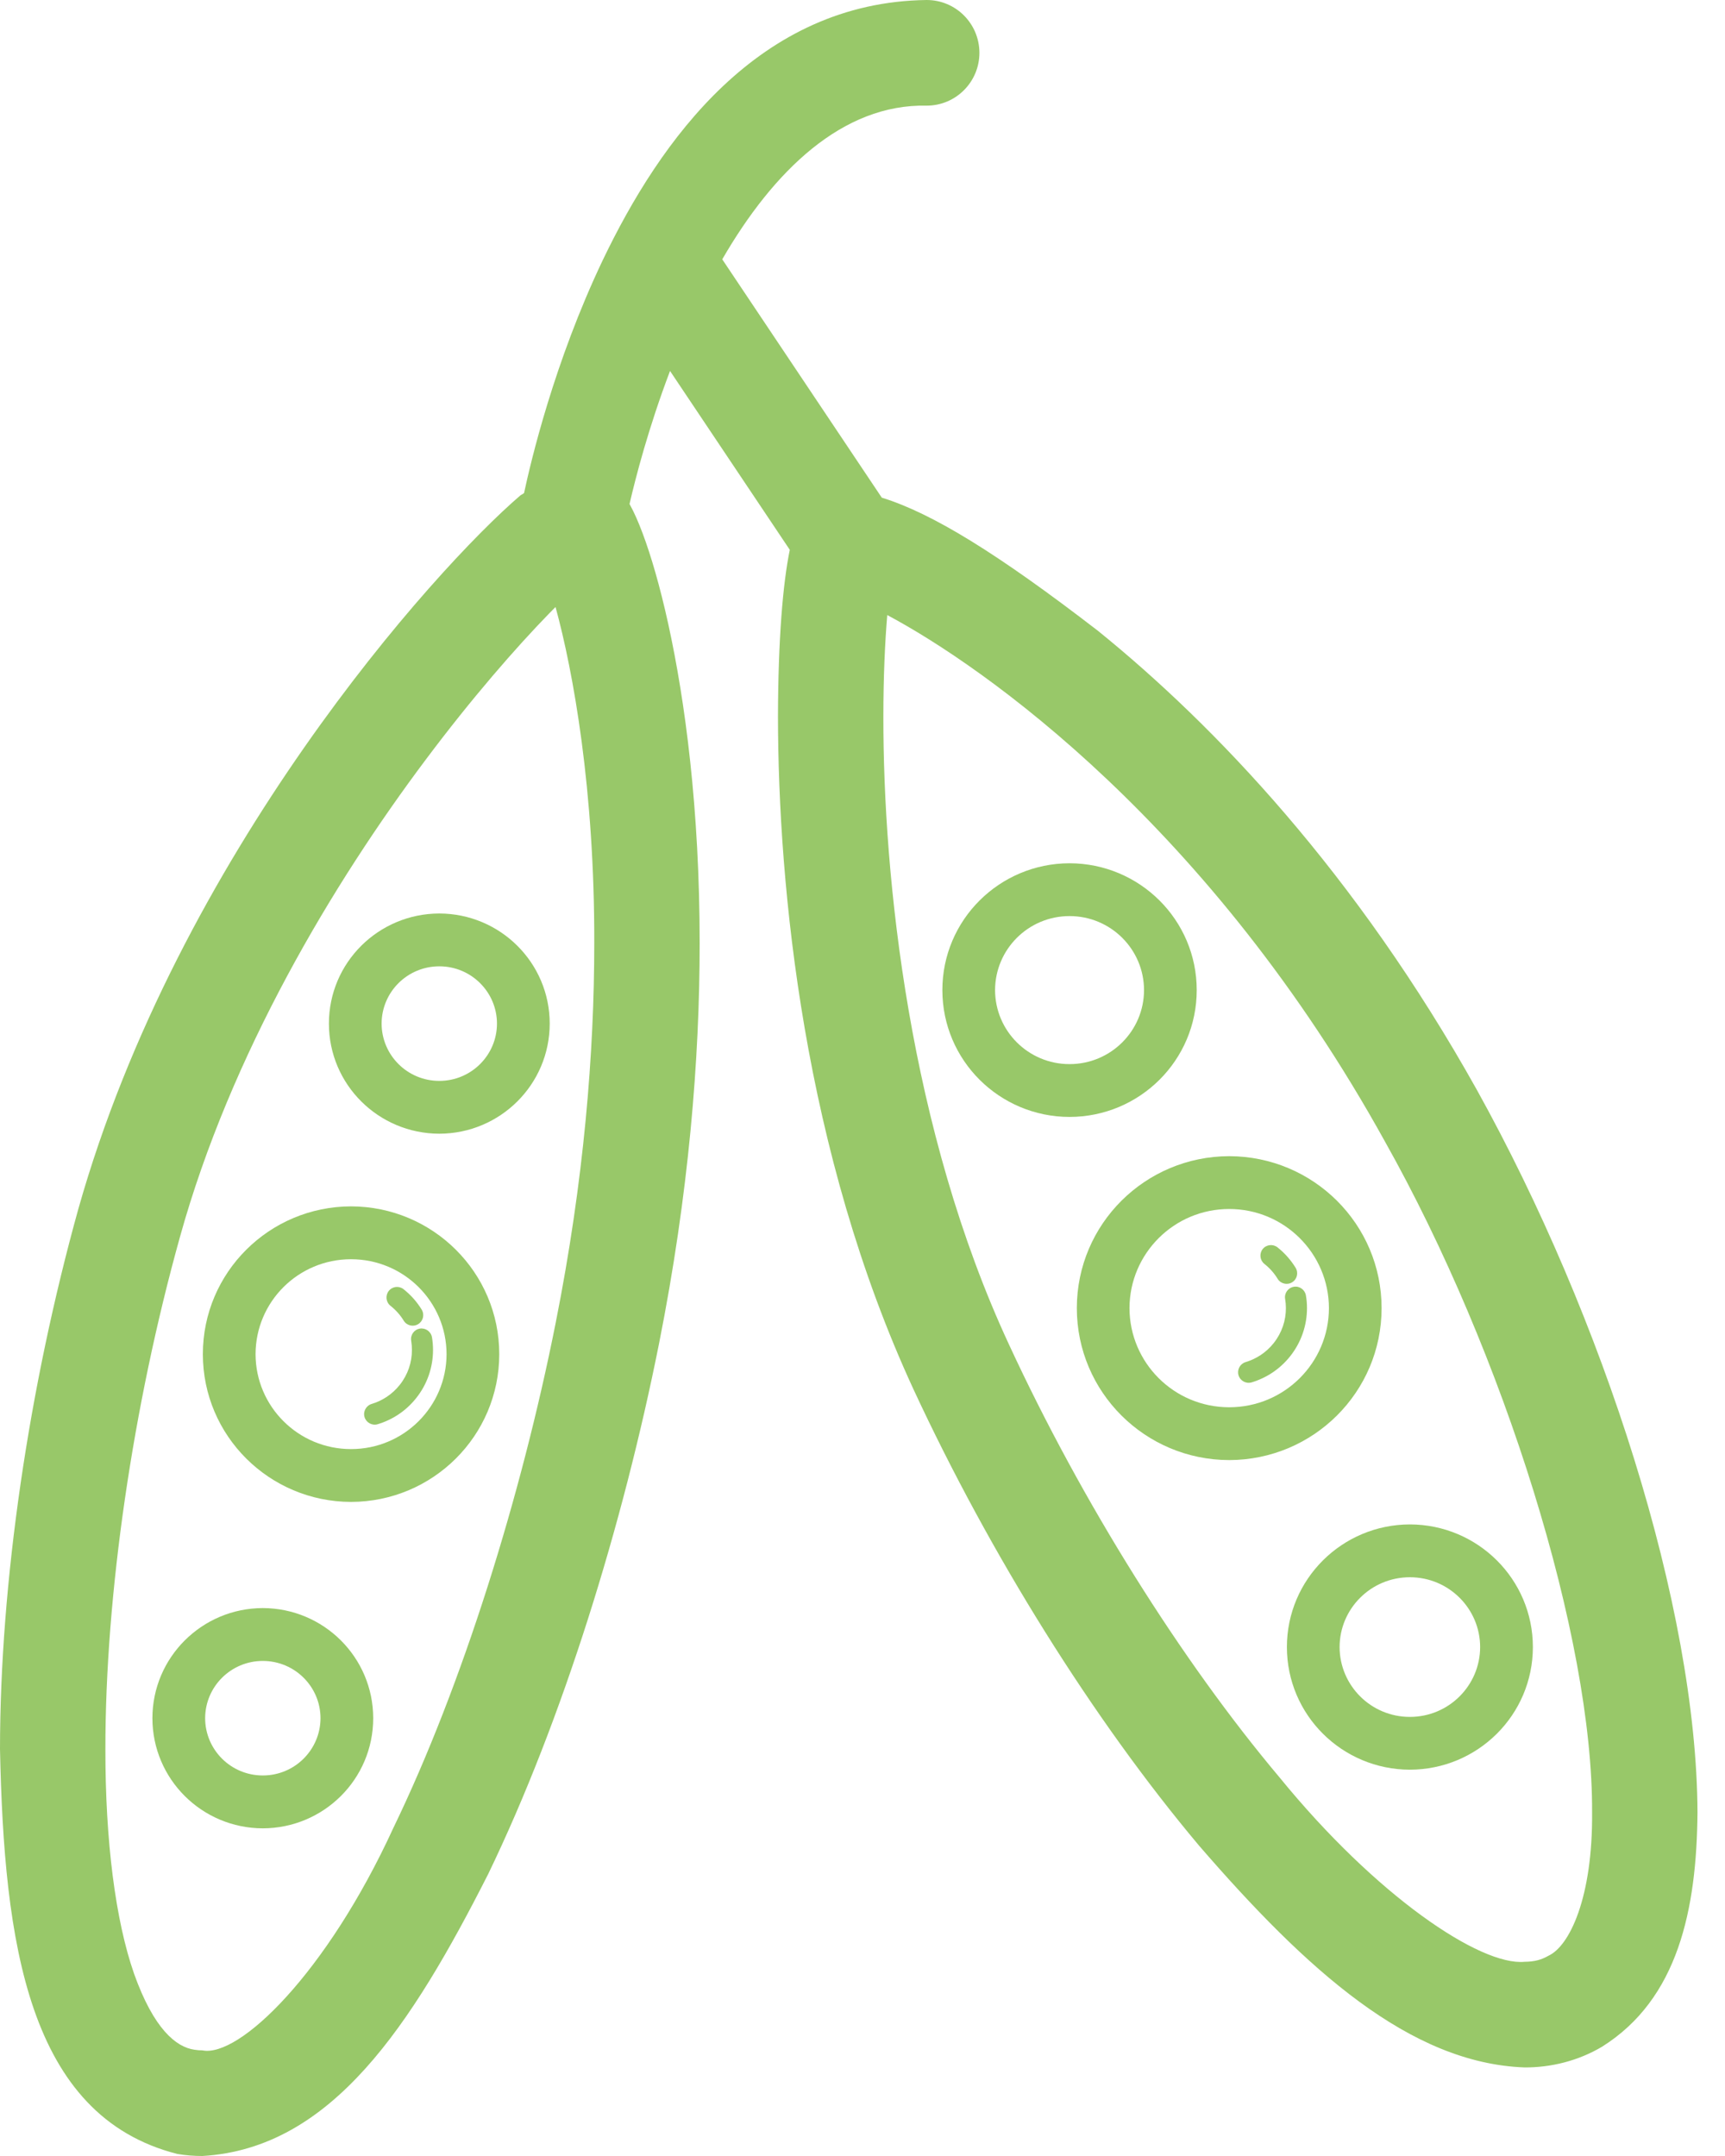 <svg style="height:1em;width:0.8em" viewBox="0 0 40 50" fill="none" xmlns="http://www.w3.org/2000/svg">
<path d="M34.246 25.275C31.442 20.252 28.163 16.817 25.462 14.631C23.14 12.841 21.617 11.902 20.447 11.541L16.748 6.014C17.933 3.964 19.536 2.407 21.488 2.45C22.164 2.45 22.711 1.901 22.711 1.225C22.71 0.548 22.164 0 21.488 0C17.592 0.049 15.307 3.254 13.977 6.033C12.848 8.404 12.308 10.706 12.152 11.435C12.127 11.452 12.1 11.47 12.069 11.487C10.047 13.221 4.132 19.837 1.817 28.035C0.668 32.169 0.002 36.702 0 40.561C0.093 45.045 0.643 49.069 4.109 49.952C4.303 49.985 4.499 50 4.692 50C7.697 49.827 9.547 46.957 11.322 43.458C13.045 39.888 14.446 35.355 15.282 31.159C15.973 27.686 16.224 24.559 16.224 21.878C16.224 18.761 15.885 16.248 15.497 14.476C15.302 13.588 15.096 12.888 14.901 12.367C14.802 12.105 14.71 11.891 14.598 11.688C14.737 11.083 15.038 9.915 15.537 8.603L18.314 12.751C18.153 13.532 18.044 14.833 18.04 16.619C18.044 20.593 18.64 26.72 21.186 32.228C22.962 36.054 25.346 39.877 27.804 42.802C30.302 45.691 32.693 47.848 35.352 47.946C35.967 47.949 36.598 47.793 37.15 47.465C38.912 46.357 39.344 44.287 39.362 42.029C39.342 37.26 37.179 30.56 34.246 25.275ZM12.885 30.68C12.09 34.688 10.722 39.084 9.122 42.39C7.573 45.768 5.543 47.724 4.692 47.55C4.632 47.55 4.573 47.546 4.513 47.536C4.083 47.478 3.564 47.051 3.11 45.776C2.677 44.541 2.441 42.69 2.444 40.561C2.442 36.984 3.079 32.611 4.171 28.693C5.349 24.444 7.724 20.481 9.874 17.615C10.947 16.182 11.963 15.02 12.727 14.234C12.781 14.178 12.831 14.129 12.882 14.077C13.293 15.579 13.789 18.317 13.78 21.878C13.78 24.406 13.543 27.372 12.885 30.68ZM35.908 45.355C35.744 45.449 35.586 45.494 35.352 45.496C34.327 45.594 31.917 43.975 29.673 41.223C27.387 38.507 25.084 34.825 23.403 31.194C21.079 26.2 20.479 20.345 20.484 16.619C20.484 15.678 20.522 14.876 20.574 14.264C22.83 15.466 28.076 19.164 32.114 26.472C34.878 31.39 36.938 37.984 36.918 42.029C36.935 44.004 36.395 45.131 35.908 45.355Z" fill="#98c869" class="fill-path"/>
<path d="M10.187 21.185C8.776 21.188 7.627 22.324 7.627 23.738C7.627 25.152 8.776 26.289 10.187 26.292C11.597 26.289 12.746 25.152 12.747 23.738C12.746 22.324 11.597 21.188 10.187 21.185ZM10.187 25.067C9.445 25.067 8.85 24.469 8.849 23.738C8.85 23.008 9.445 22.41 10.187 22.41C10.928 22.41 11.523 23.008 11.524 23.738C11.523 24.469 10.928 25.067 10.187 25.067Z" fill="#98c869" class="fill-path"/>
<path d="M8.14 27.977C6.245 27.981 4.704 29.509 4.704 31.404C4.704 33.299 6.245 34.827 8.14 34.831C10.036 34.827 11.576 33.299 11.577 31.404C11.576 29.509 10.036 27.981 8.14 27.977ZM8.14 33.606C6.914 33.606 5.928 32.617 5.926 31.405C5.928 30.191 6.914 29.203 8.14 29.203C9.366 29.203 10.353 30.191 10.355 31.405C10.352 32.617 9.366 33.606 8.14 33.606Z" fill="#98c869" class="fill-path"/>
<path d="M6.094 37.293C4.684 37.296 3.536 38.434 3.534 39.847C3.536 41.261 4.683 42.398 6.094 42.401C7.505 42.398 8.654 41.261 8.654 39.847C8.653 38.434 7.505 37.296 6.094 37.293ZM6.094 41.175C5.353 41.175 4.758 40.578 4.757 39.847C4.758 39.117 5.353 38.519 6.094 38.519C6.836 38.519 7.431 39.117 7.432 39.847C7.43 40.577 6.836 41.175 6.094 41.175Z" fill="#98c869" class="fill-path"/>
<path d="M27.75 22.962C27.75 21.334 26.427 20.023 24.801 20.02C23.175 20.023 21.852 21.334 21.852 22.962C21.853 24.59 23.175 25.901 24.801 25.903C26.427 25.901 27.75 24.59 27.75 22.962ZM24.801 24.678C23.844 24.678 23.076 23.907 23.074 22.962C23.076 22.017 23.844 21.245 24.801 21.245C25.758 21.245 26.527 22.017 26.528 22.962C26.527 23.906 25.758 24.678 24.801 24.678Z" fill="#98c869" class="fill-path"/>
<path d="M32.037 30.337C32.036 28.387 30.453 26.817 28.503 26.813C26.554 26.817 24.971 28.387 24.97 30.337C24.971 32.286 26.554 33.857 28.503 33.861C30.453 33.857 32.036 32.286 32.037 30.337ZM28.503 32.636C27.224 32.636 26.194 31.604 26.191 30.337C26.194 29.071 27.224 28.038 28.503 28.038C29.783 28.038 30.813 29.071 30.816 30.337C30.813 31.604 29.784 32.636 28.503 32.636Z" fill="#98c869" class="fill-path"/>
<path d="M29.841 38.197C29.842 39.772 31.121 41.038 32.693 41.041C34.266 41.038 35.544 39.771 35.545 38.197C35.544 36.623 34.266 35.356 32.693 35.353C31.121 35.356 29.842 36.623 29.841 38.197ZM32.693 36.578C33.595 36.578 34.321 37.306 34.322 38.197C34.321 39.088 33.595 39.817 32.693 39.817C31.79 39.817 31.065 39.088 31.063 38.197C31.065 37.306 31.79 36.578 32.693 36.578Z" fill="#98c869" class="fill-path"/>
<path d="M29.8 30.123C29.812 30.194 29.818 30.266 29.818 30.338C29.818 30.622 29.726 30.907 29.534 31.149C29.36 31.367 29.132 31.514 28.883 31.589C28.754 31.628 28.681 31.765 28.719 31.893C28.758 32.023 28.894 32.097 29.023 32.059C29.364 31.957 29.678 31.753 29.916 31.454C30.178 31.125 30.307 30.729 30.307 30.338C30.307 30.239 30.299 30.141 30.282 30.043C30.26 29.91 30.134 29.819 30.002 29.842C29.868 29.864 29.778 29.99 29.8 30.123Z" fill="#98c869" class="fill-path"/>
<path d="M29.626 29.657C29.697 29.773 29.848 29.808 29.962 29.738C30.078 29.668 30.114 29.517 30.043 29.401C29.935 29.225 29.794 29.063 29.623 28.927C29.516 28.844 29.363 28.862 29.279 28.968C29.196 29.075 29.215 29.229 29.32 29.312C29.446 29.412 29.548 29.528 29.626 29.657Z" fill="#98c869" class="fill-path"/>
<path d="M9.358 29.898C9.251 29.814 9.098 29.832 9.014 29.939C8.931 30.046 8.949 30.2 9.055 30.283C9.181 30.383 9.283 30.499 9.361 30.627C9.431 30.743 9.582 30.779 9.697 30.708C9.812 30.638 9.849 30.487 9.778 30.371C9.67 30.194 9.529 30.034 9.358 29.898Z" fill="#98c869" class="fill-path"/>
<path d="M9.535 31.094C9.546 31.165 9.552 31.237 9.552 31.308C9.552 31.593 9.46 31.878 9.268 32.119C9.094 32.337 8.867 32.484 8.618 32.559C8.489 32.598 8.415 32.734 8.453 32.864C8.492 32.993 8.629 33.068 8.758 33.029C9.098 32.927 9.413 32.723 9.65 32.424C9.913 32.095 10.041 31.699 10.041 31.308C10.041 31.209 10.033 31.11 10.017 31.013C9.994 30.88 9.868 30.79 9.735 30.812C9.602 30.834 9.512 30.96 9.535 31.094Z" fill="#98c869" class="fill-path"/>
</svg>
